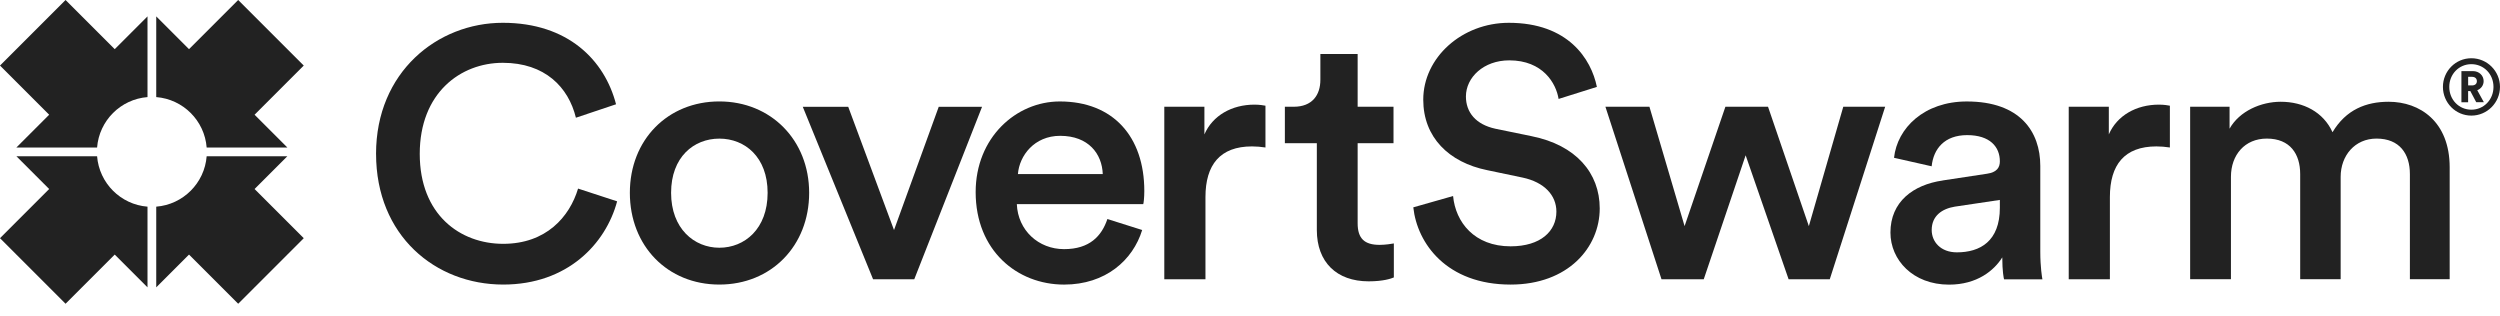 <svg width="206" height="26" viewBox="0 0 206 26" fill="none" xmlns="http://www.w3.org/2000/svg">
  <path d="M203.641 4.799C204.943 4.799 205.999 5.862 205.999 7.16C205.999 8.458 204.943 9.526 203.641 9.526C202.34 9.526 201.297 8.463 201.297 7.16C201.297 5.857 202.34 4.799 203.641 4.799ZM203.641 9.038C204.66 9.038 205.463 8.219 205.463 7.16C205.463 6.101 204.662 5.287 203.641 5.287C202.621 5.287 201.82 6.106 201.82 7.16C201.82 8.215 202.615 9.038 203.641 9.038ZM203.559 7.504H203.373V8.424H202.821V5.86H203.776C204.274 5.86 204.652 6.224 204.652 6.679C204.652 7.029 204.441 7.313 204.126 7.433L204.67 8.423H204.042L203.554 7.502H203.558L203.559 7.504ZM203.688 7.039C203.947 7.039 204.094 6.905 204.094 6.689C204.094 6.472 203.947 6.33 203.688 6.33H203.375V7.039H203.688Z" fill="#222"></path>
  <path d="M30.986 12.679C30.986 5.936 36.047 1.878 41.431 1.878C46.814 1.878 49.826 4.972 50.762 8.592L47.455 9.7C46.842 7.19 44.91 5.175 41.429 5.175C37.947 5.175 34.587 7.659 34.587 12.679C34.587 17.699 37.922 20.091 41.461 20.091C45.001 20.091 46.932 17.872 47.633 15.539L50.851 16.59C49.914 20.092 46.756 23.448 41.461 23.448C35.871 23.445 30.988 19.417 30.988 12.677L30.986 12.679Z" fill="#222"></path>
  <path d="M66.674 15.888C66.674 20.266 63.544 23.448 59.273 23.448C55.002 23.448 51.9 20.267 51.9 15.888C51.9 11.509 55.03 8.358 59.273 8.358C63.517 8.358 66.674 11.54 66.674 15.888ZM63.252 15.888C63.252 12.94 61.381 11.422 59.275 11.422C57.169 11.422 55.298 12.94 55.298 15.888C55.298 18.837 57.2 20.413 59.275 20.413C61.35 20.413 63.252 18.866 63.252 15.888Z" fill="#222"></path>
  <path d="M75.335 23.012H71.942L66.148 8.798H69.893L73.667 18.956L77.352 8.798H80.922L75.335 23.012Z" fill="#222"></path>
  <path d="M94.115 18.954C93.353 21.434 91.104 23.45 87.679 23.45C83.816 23.45 80.394 20.648 80.394 15.831C80.394 11.336 83.729 8.36 87.328 8.36C91.716 8.36 94.291 11.25 94.291 15.742C94.291 16.296 94.233 16.765 94.202 16.823H83.787C83.876 18.982 85.571 20.529 87.679 20.529C89.786 20.529 90.779 19.448 91.249 18.048L94.117 18.953L94.115 18.954ZM90.868 14.344C90.808 12.679 89.699 11.192 87.357 11.192C85.223 11.192 83.994 12.828 83.876 14.344H90.868Z" fill="#222"></path>
  <path d="M104.274 12.153C103.893 12.095 103.516 12.064 103.164 12.064C100.53 12.064 99.33 13.582 99.33 16.238V23.009H95.938V8.796H99.243V11.073C99.916 9.526 101.495 8.622 103.367 8.622C103.777 8.622 104.129 8.68 104.274 8.71V12.155V12.151V12.153Z" fill="#222"></path>
  <path d="M111.87 8.796H114.825V11.801H111.87V18.397C111.87 19.652 112.426 20.177 113.684 20.177C114.154 20.177 114.707 20.088 114.853 20.059V22.86C114.649 22.949 114.005 23.182 112.776 23.182C110.142 23.182 108.507 21.606 108.507 18.951V11.801H105.873V8.796H106.605C108.126 8.796 108.799 7.832 108.799 6.577V4.447H111.87V8.796Z" fill="#222"></path>
  <path d="M128.428 8.154C128.224 6.871 127.139 4.973 124.362 4.973C122.256 4.973 120.792 6.375 120.792 7.949C120.792 9.264 121.61 10.257 123.219 10.607L126.201 11.221C129.857 11.951 131.817 14.255 131.817 17.174C131.817 20.386 129.213 23.449 124.473 23.449C119.208 23.449 116.777 20.065 116.456 17.085L119.734 16.152C119.937 18.311 121.488 20.297 124.473 20.297C126.96 20.297 128.247 19.043 128.247 17.436C128.247 16.093 127.252 15.014 125.468 14.634L122.542 14.021C119.382 13.378 117.276 11.308 117.276 8.214C117.276 4.741 120.465 1.879 124.328 1.879C129.213 1.879 131.115 4.857 131.583 7.161L128.423 8.154H128.426H128.428Z" fill="#222"></path>
  <path d="M145.685 8.796L149.049 18.633L151.886 8.796H155.338L150.773 23.011H147.381L143.841 12.796L140.389 23.011H136.908L132.286 8.796H135.913L138.81 18.633L142.173 8.796H145.687H145.685Z" fill="#222"></path>
  <path d="M160.077 14.869L163.733 14.315C164.552 14.197 164.788 13.79 164.788 13.293C164.788 12.096 163.969 11.134 162.094 11.134C160.219 11.134 159.315 12.271 159.168 13.703L156.068 13.002C156.331 10.551 158.555 8.361 162.065 8.361C166.452 8.361 168.12 10.842 168.12 13.674V20.738C168.12 22.022 168.267 22.868 168.295 23.015H165.135C165.106 22.926 164.988 22.343 164.988 21.207C164.315 22.289 162.911 23.454 160.601 23.454C157.618 23.454 155.772 21.41 155.772 19.164C155.772 16.624 157.646 15.226 160.073 14.874L160.077 14.869ZM164.788 17.116V16.474L161.074 17.028C160.019 17.202 159.172 17.788 159.172 18.954C159.172 19.918 159.903 20.793 161.248 20.793C163.15 20.793 164.788 19.889 164.788 17.116Z" fill="#222"></path>
  <path d="M178.8 12.153C178.419 12.095 178.039 12.064 177.687 12.064C175.054 12.064 173.855 13.582 173.855 16.238V23.009H170.463V8.796H173.767V11.073C174.44 9.526 176.019 8.622 177.892 8.622C178.303 8.622 178.655 8.68 178.798 8.71V12.155L178.801 12.151L178.8 12.153Z" fill="#222"></path>
  <path d="M180.468 23.011V8.795H183.716V10.604C184.534 9.146 186.32 8.385 187.93 8.385C189.803 8.385 191.441 9.231 192.2 10.894C193.311 9.026 194.979 8.385 196.821 8.385C199.397 8.385 201.853 10.021 201.853 13.785V23.008H198.575V14.339C198.575 12.674 197.727 11.419 195.825 11.419C194.042 11.419 192.87 12.821 192.87 14.571V23.007H189.535V14.339C189.535 12.703 188.717 11.419 186.785 11.419C184.972 11.419 183.83 12.763 183.83 14.571V23.007H180.467V23.01L180.468 23.011Z" fill="#222"></path>
  <g clip-path="url(#clip0_2953_17551)">
    <path d="M8.103 2.701L6.752 1.35L5.402 0L0 5.402L1.35 6.752L2.701 8.103L4.051 9.453L1.35 12.154H8C8.175 9.939 9.939 8.175 12.154 8V1.35L9.453 4.051L8.103 2.701ZM17.029 12.154H23.678L20.977 9.453L22.328 8.103L23.678 6.752L25.029 5.402L19.627 0L18.276 1.35L16.926 2.701L15.575 4.051L12.874 1.35V8C15.089 8.175 16.854 9.939 17.029 12.154ZM22.328 16.926L20.977 15.575L23.678 12.874H17.029C16.854 15.089 15.089 16.854 12.874 17.029V23.678L15.575 20.977L16.926 22.328L18.276 23.678L19.627 25.029L25.029 19.627L23.678 18.276L22.328 16.926ZM8 12.874H1.35L4.051 15.575L2.701 16.926L1.35 18.276L0 19.627L5.402 25.029L6.752 23.678L8.103 22.328L9.453 20.977L12.154 23.678V17.029C9.939 16.854 8.175 15.089 8 12.874Z" fill="#222"></path>
  </g>
  <defs>
    <clipPath id="clip0_2953_17551">
      <rect width="25.029" height="25.029" fill="white"></rect>
    </clipPath>
  </defs>
</svg>
